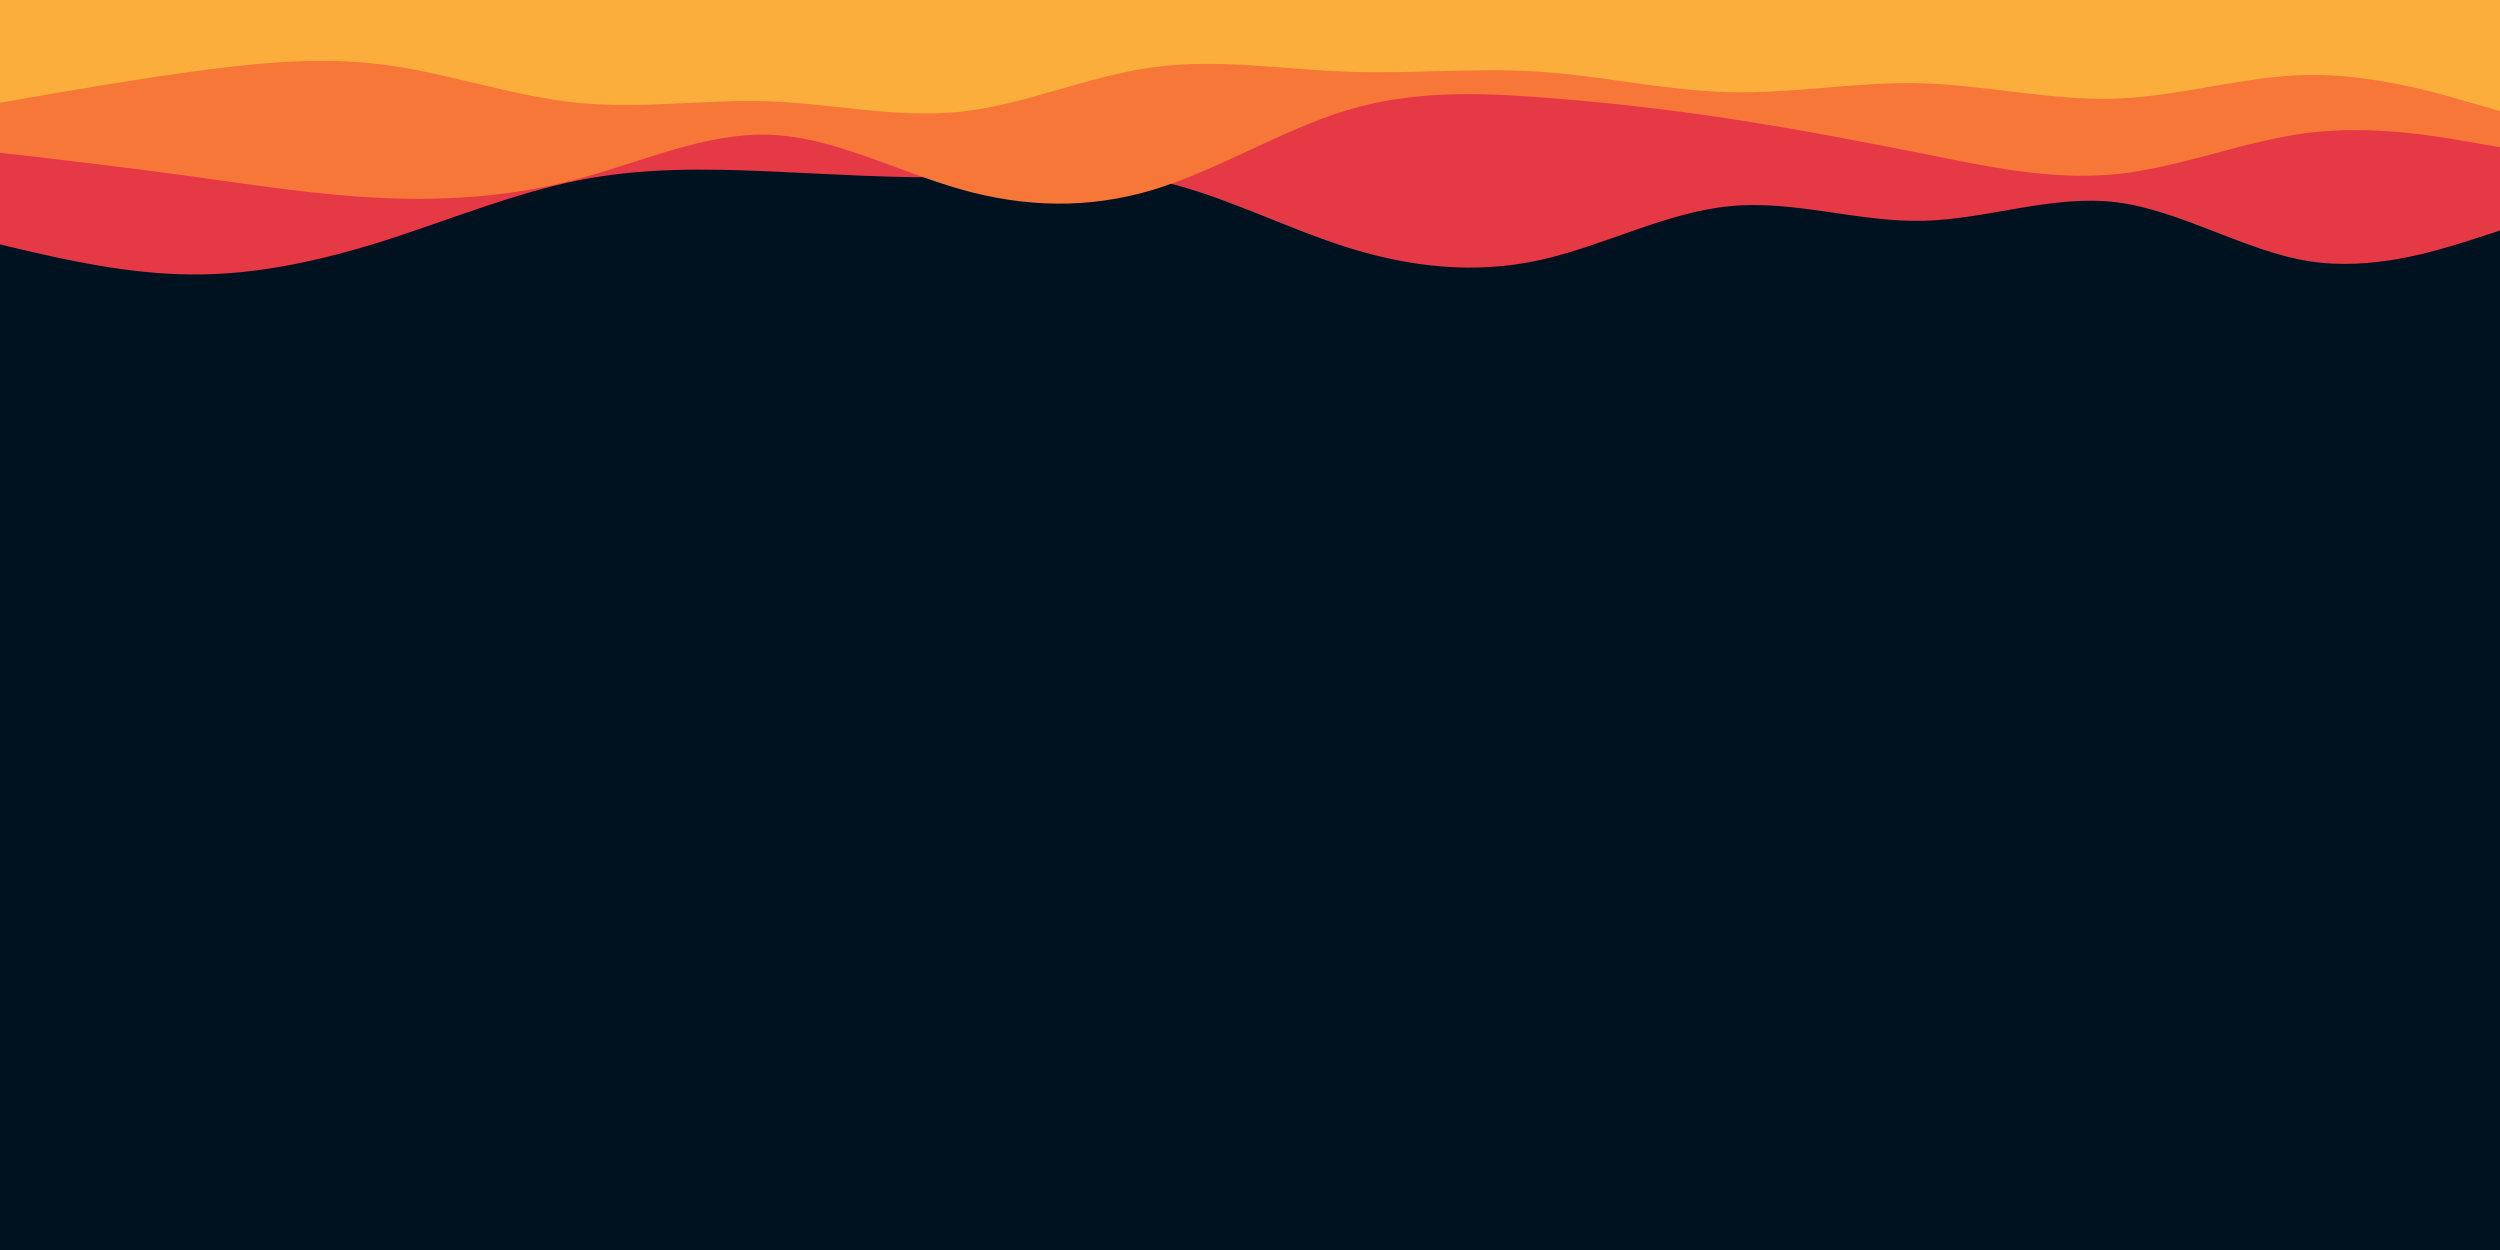<svg id="visual" viewBox="0 0 900 450" width="900" height="450" xmlns="http://www.w3.org/2000/svg" xmlns:xlink="http://www.w3.org/1999/xlink" version="1.1"><rect x="0" y="0" width="900" height="450" fill="#001220"></rect><path d="M0 88L11.5 90.7C23 93.3 46 98.7 69 98.8C92 99 115 94 138.2 86.7C161.3 79.3 184.7 69.7 207.8 65C231 60.3 254 60.7 277 61.7C300 62.7 323 64.3 346 63.7C369 63 392 60 415.2 64.7C438.3 69.3 461.7 81.7 484.8 89C508 96.3 531 98.7 554 93.7C577 88.7 600 76.3 623 74.2C646 72 669 80 692.2 79.5C715.3 79 738.7 70 761.8 72.8C785 75.7 808 90.3 831 94C854 97.7 877 90.3 888.5 86.7L900 83L900 0L888.5 0C877 0 854 0 831 0C808 0 785 0 761.8 0C738.7 0 715.3 0 692.2 0C669 0 646 0 623 0C600 0 577 0 554 0C531 0 508 0 484.8 0C461.7 0 438.3 0 415.2 0C392 0 369 0 346 0C323 0 300 0 277 0C254 0 231 0 207.8 0C184.7 0 161.3 0 138.2 0C115 0 92 0 69 0C46 0 23 0 11.5 0L0 0Z" fill="#e63946"></path><path d="M0 55L11.5 56.3C23 57.7 46 60.3 69 63.5C92 66.7 115 70.3 138.2 71.3C161.3 72.3 184.7 70.7 207.8 64.5C231 58.3 254 47.7 277 48.5C300 49.3 323 61.7 346 68.2C369 74.7 392 75.3 415.2 68.3C438.3 61.3 461.7 46.7 484.8 39.7C508 32.7 531 33.3 554 35C577 36.7 600 39.3 623 42.8C646 46.3 669 50.7 692.2 55.3C715.3 60 738.7 65 761.8 62.7C785 60.3 808 50.7 831 47.8C854 45 877 49 888.5 51L900 53L900 0L888.5 0C877 0 854 0 831 0C808 0 785 0 761.8 0C738.7 0 715.3 0 692.2 0C669 0 646 0 623 0C600 0 577 0 554 0C531 0 508 0 484.8 0C461.7 0 438.3 0 415.2 0C392 0 369 0 346 0C323 0 300 0 277 0C254 0 231 0 207.8 0C184.7 0 161.3 0 138.2 0C115 0 92 0 69 0C46 0 23 0 11.5 0L0 0Z" fill="#f77739"></path><path d="M0 37L11.5 35C23 33 46 29 69 25.8C92 22.7 115 20.3 138.2 23.3C161.3 26.3 184.7 34.7 207.8 37C231 39.3 254 35.7 277 36.5C300 37.3 323 42.7 346 40.2C369 37.7 392 27.3 415.2 24.2C438.3 21 461.7 25 484.8 25.8C508 26.7 531 24.3 554 25.8C577 27.3 600 32.7 623 33.2C646 33.7 669 29.3 692.2 30C715.3 30.7 738.7 36.3 761.8 35.5C785 34.7 808 27.3 831 27C854 26.7 877 33.3 888.5 36.7L900 40L900 0L888.5 0C877 0 854 0 831 0C808 0 785 0 761.8 0C738.7 0 715.3 0 692.2 0C669 0 646 0 623 0C600 0 577 0 554 0C531 0 508 0 484.8 0C461.7 0 438.3 0 415.2 0C392 0 369 0 346 0C323 0 300 0 277 0C254 0 231 0 207.8 0C184.7 0 161.3 0 138.2 0C115 0 92 0 69 0C46 0 23 0 11.5 0L0 0Z" fill="#fbae3c"></path></svg>